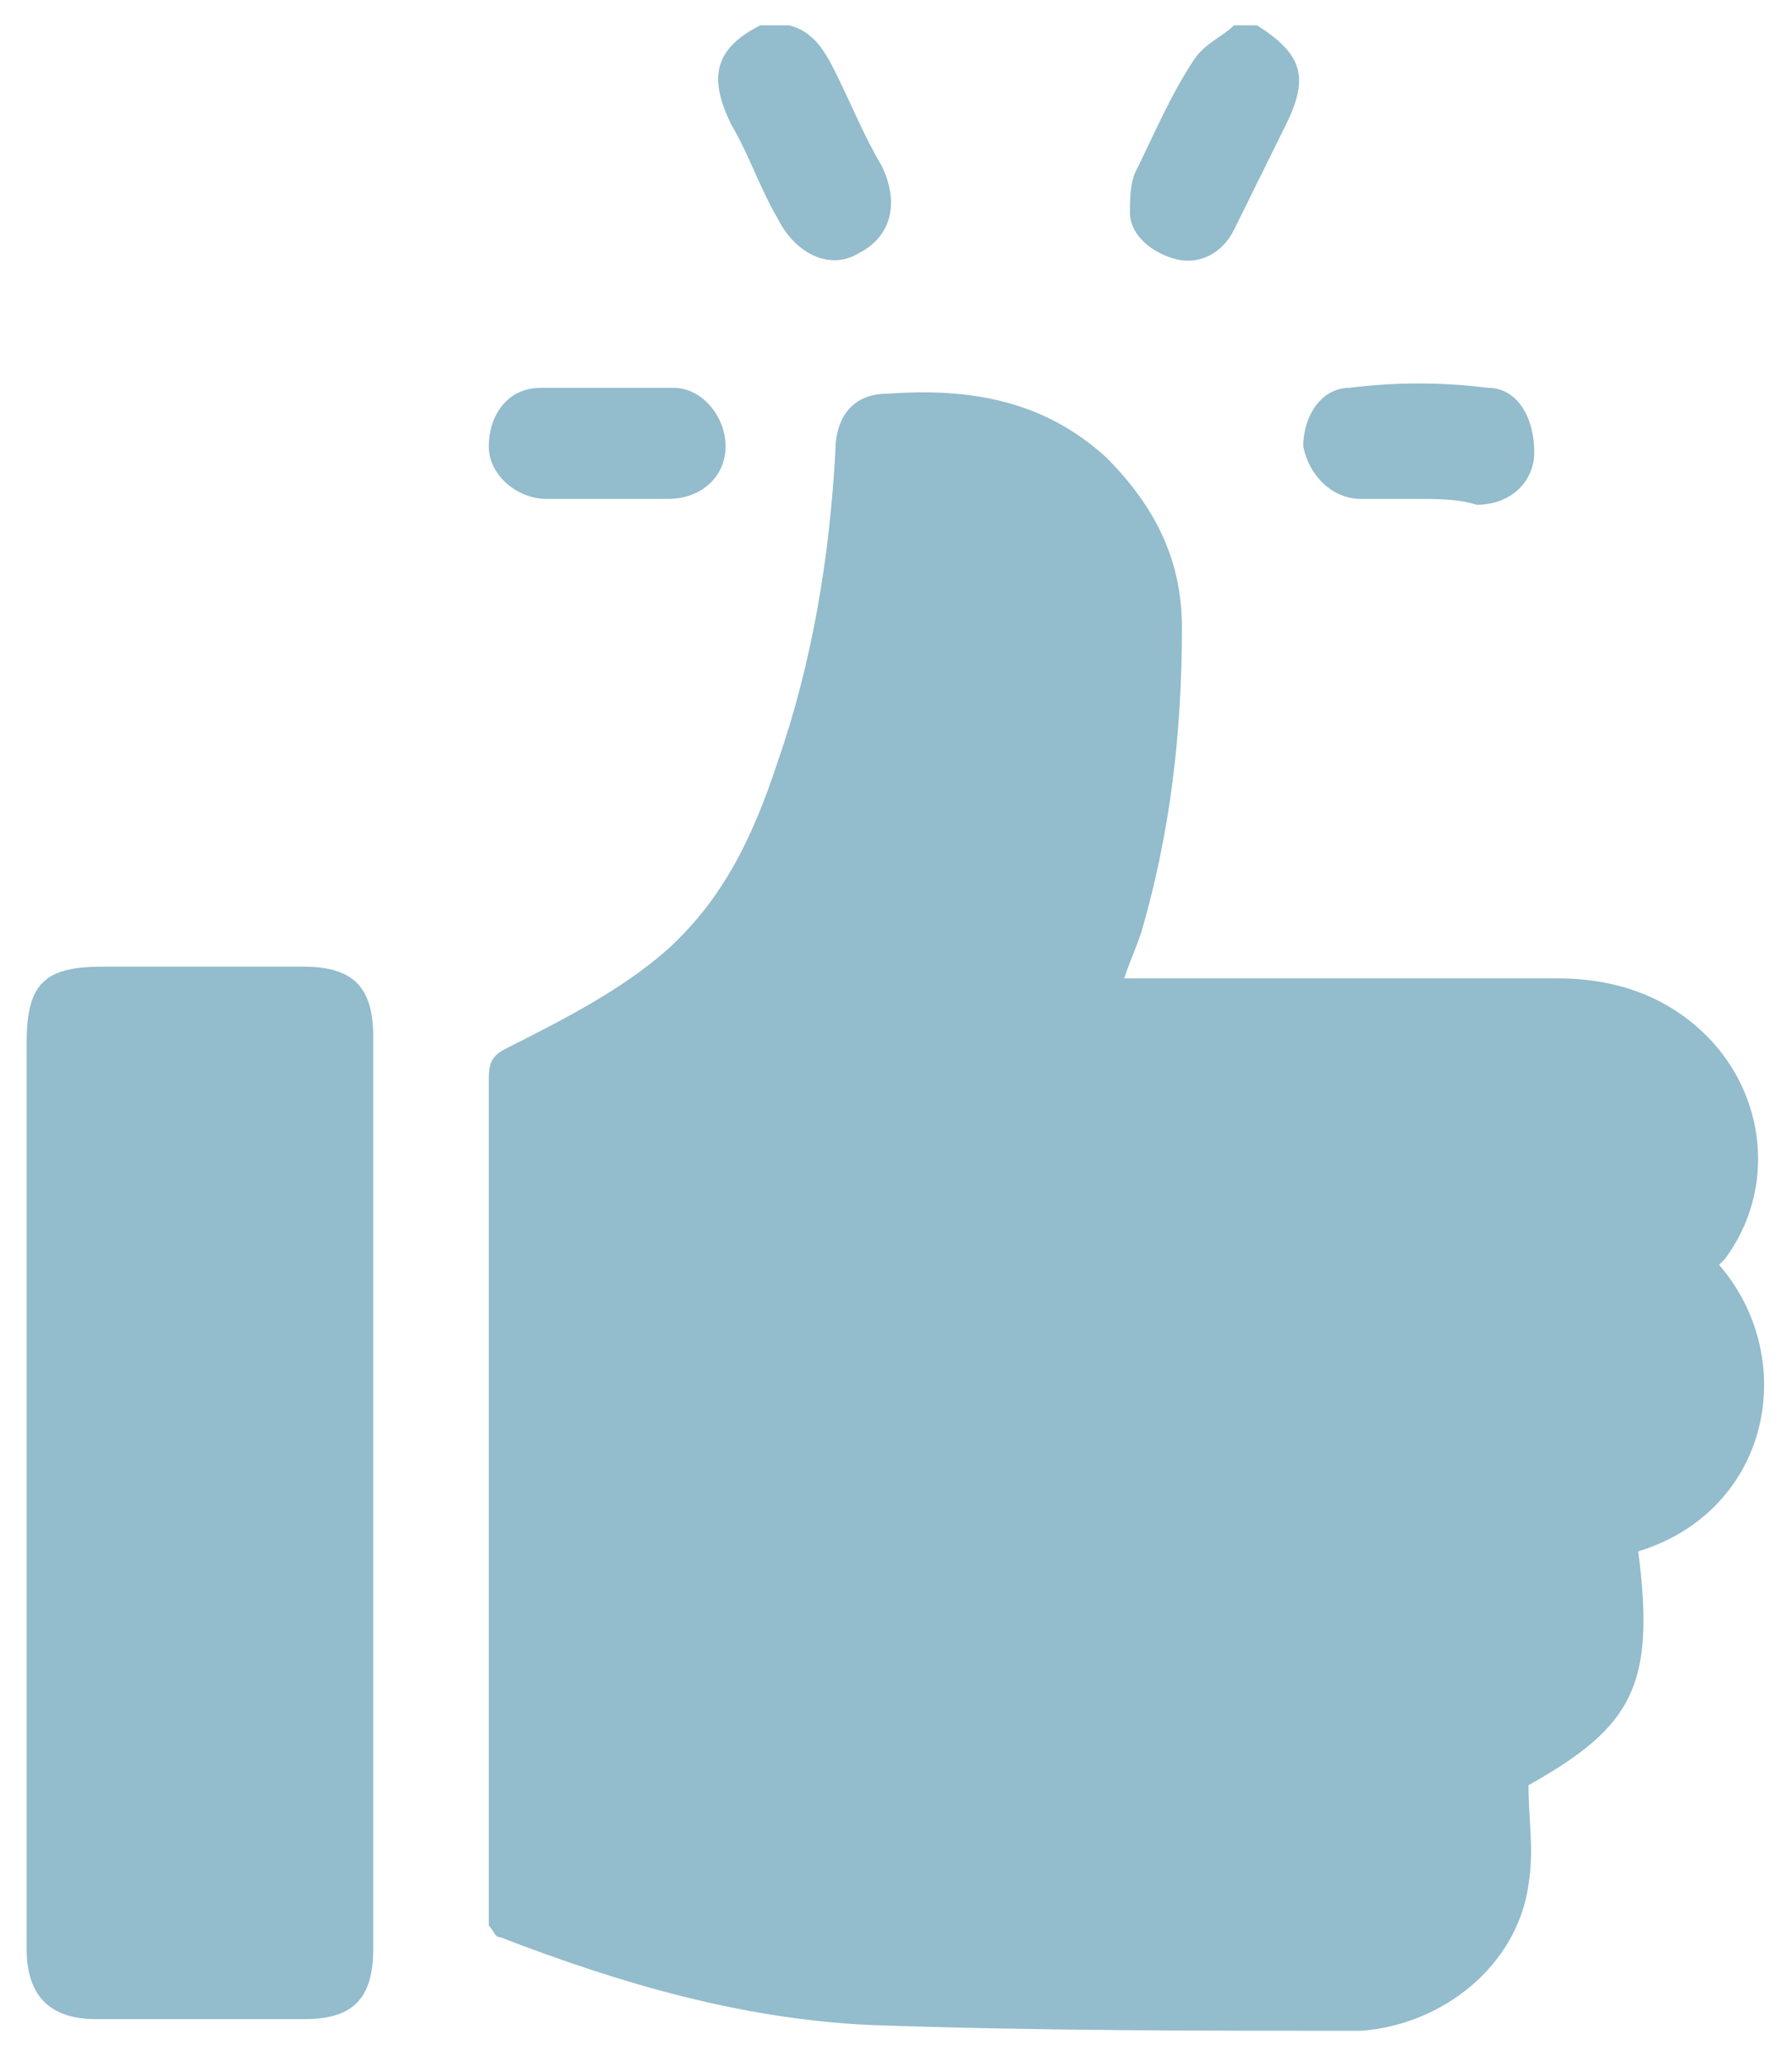 <svg width="40" height="46" viewBox="0 0 40 46" fill="none" xmlns="http://www.w3.org/2000/svg">
<path d="M17.615 0.565C18.131 0.696 18.388 1.087 18.646 1.609C19.033 2.391 19.291 3.043 19.678 3.696C20.064 4.478 19.936 5.261 19.162 5.652C18.517 6.043 17.744 5.652 17.357 4.87C16.97 4.217 16.712 3.435 16.325 2.783C15.81 1.739 15.938 1.087 16.97 0.565C17.228 0.565 17.486 0.565 17.615 0.565Z" fill="#93BCCC"/>
<path d="M28.058 0.565C29.09 1.217 29.219 1.739 28.703 2.783C28.316 3.565 27.93 4.348 27.543 5.13C27.285 5.652 26.769 5.913 26.253 5.783C25.738 5.652 25.222 5.261 25.222 4.739C25.222 4.478 25.222 4.087 25.351 3.826C25.738 3.043 26.125 2.13 26.64 1.348C26.898 0.957 27.285 0.826 27.543 0.565C27.672 0.565 27.93 0.565 28.058 0.565Z" fill="#93BCCC"/>
<path d="M38.373 28.217C40.178 30.304 39.534 33.696 36.568 34.609C36.955 37.609 36.439 38.522 34.118 39.826C34.118 40.609 34.247 41.261 34.118 42.044C33.861 43.87 32.184 45.174 30.379 45.304C26.769 45.304 23.03 45.304 19.42 45.174C16.583 45.044 13.876 44.261 11.168 43.217C11.039 43.217 11.039 43.087 10.91 42.956C10.91 42.826 10.91 42.826 10.91 42.696C10.91 36.435 10.91 30.174 10.91 24.044C10.91 23.652 11.039 23.522 11.297 23.391C12.586 22.739 13.876 22.087 14.907 21.174C16.196 20 16.841 18.565 17.357 17C18.13 14.783 18.517 12.435 18.646 10.087C18.646 9.304 19.033 8.783 19.807 8.783C21.612 8.652 23.288 8.913 24.706 10.217C25.738 11.261 26.382 12.435 26.382 14C26.382 16.348 26.124 18.565 25.48 20.783C25.351 21.174 25.222 21.435 25.093 21.826C25.351 21.826 25.48 21.826 25.609 21.826C28.703 21.826 31.798 21.826 34.763 21.826C36.053 21.826 37.213 22.217 38.115 23.13C39.405 24.435 39.663 26.522 38.502 28.087C38.631 27.956 38.502 28.087 38.373 28.217Z" fill="#93BCCC"/>
<path d="M0.595 33.435C0.595 30.044 0.595 26.652 0.595 23.261C0.595 21.956 0.982 21.565 2.271 21.565C3.819 21.565 5.237 21.565 6.784 21.565C7.945 21.565 8.331 22.087 8.331 23.13C8.331 29.913 8.331 36.696 8.331 43.478C8.331 44.652 7.816 45.044 6.784 45.044C5.237 45.044 3.69 45.044 2.142 45.044C1.111 45.044 0.595 44.522 0.595 43.478C0.595 40.348 0.595 36.956 0.595 33.435Z" fill="#93BCCC"/>
<path d="M13.489 11.13C13.102 11.13 12.586 11.13 12.199 11.13C11.555 11.13 10.91 10.609 10.91 9.957C10.91 9.304 11.297 8.652 12.07 8.652C13.102 8.652 14.005 8.652 15.036 8.652C15.681 8.652 16.196 9.304 16.196 9.957C16.196 10.609 15.681 11.13 14.907 11.13C14.391 11.13 14.005 11.13 13.489 11.13Z" fill="#93BCCC"/>
<path d="M31.669 11.13C31.282 11.13 30.766 11.13 30.379 11.13C29.735 11.13 29.219 10.609 29.09 9.957C29.09 9.304 29.477 8.652 30.121 8.652C31.153 8.522 32.184 8.522 33.216 8.652C33.861 8.652 34.247 9.304 34.247 10.087C34.247 10.739 33.732 11.261 32.958 11.261C32.571 11.13 32.056 11.13 31.669 11.13Z" fill="#93BCCC"/>
</svg>
